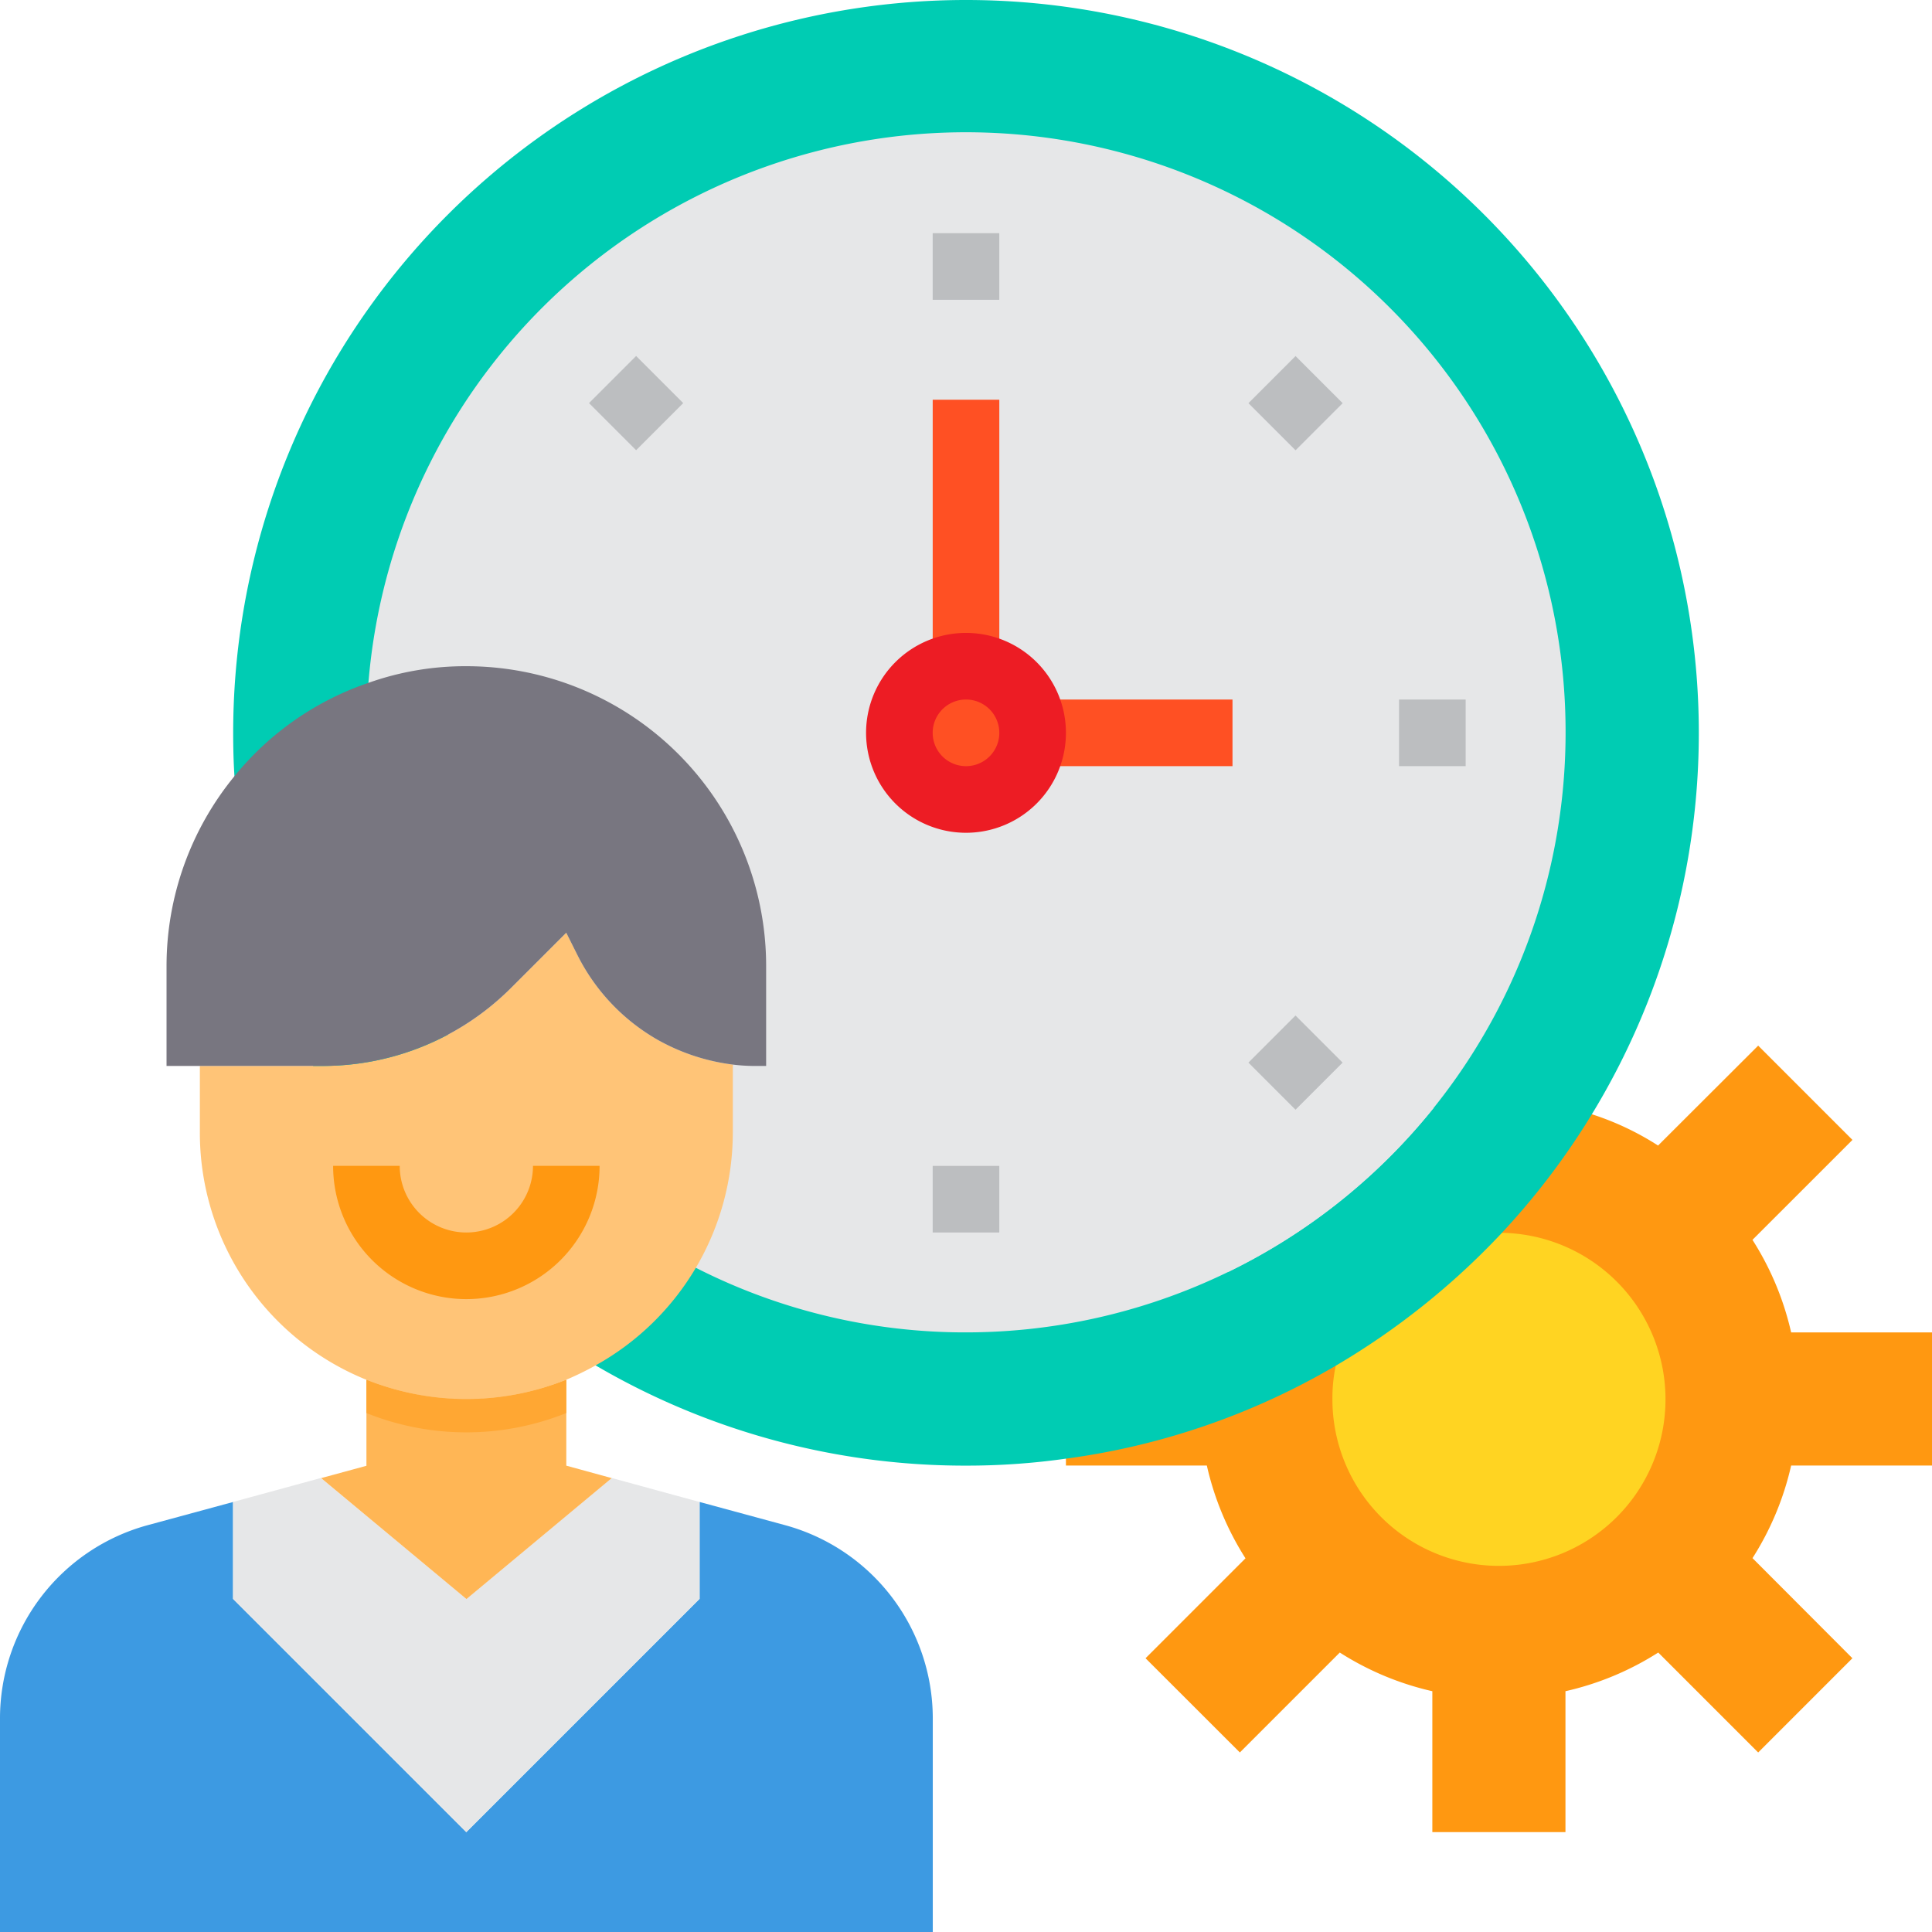 <svg xmlns="http://www.w3.org/2000/svg" width="76.192" height="76.192" viewBox="0 0 76.192 76.192">
  <defs>
    <style>
      .cls-1 {
        fill: #ff9811;
      }

      .cls-2 {
        fill: #ffd422;
      }

      .cls-3 {
        fill: #00ccb3;
      }

      .cls-4 {
        fill: #e6e7e8;
      }

      .cls-5 {
        fill: #ff5023;
      }

      .cls-6 {
        fill: #3d9ae2;
      }

      .cls-7 {
        fill: #ffb655;
      }

      .cls-8 {
        fill: #ffc477;
      }

      .cls-9 {
        fill: #ffa733;
      }

      .cls-10 {
        fill: #787680;
      }

      .cls-11 {
        fill: #bcbec0;
      }

      .cls-12 {
        fill: #ed1c24;
      }
    </style>
  </defs>
  <g id="Time_Management" data-name="Time Management" transform="translate(-3 -3)">
    <path id="Path_51192" data-name="Path 51192" class="cls-1" d="M63.6,51.7a11.513,11.513,0,0,1-1.524,3.652L66.016,59.3,62.3,63.016l-3.941-3.941A11.513,11.513,0,0,1,54.7,60.6v5.557H49.45V60.6A11.513,11.513,0,0,1,45.8,59.075l-3.941,3.941L38.14,59.3l3.941-3.941A11.513,11.513,0,0,1,40.557,51.7H35V46.45h5.557a11.321,11.321,0,0,1,.828-2.378,9.2,9.2,0,0,1,.7-1.274L38.14,38.857l3.718-3.718L45.8,39.081a11.513,11.513,0,0,1,3.652-1.524V32H54.7v5.557a9.324,9.324,0,0,1,1.038.289,11.085,11.085,0,0,1,2.614,1.235L62.3,35.14l3.718,3.718L62.075,42.8A11.513,11.513,0,0,1,63.6,46.45h5.557V51.7Z" transform="translate(10.037 9.096)"/>
    <path id="Path_51193" data-name="Path 51193" class="cls-2" d="M49.687,40.013A.364.364,0,0,0,49.568,40a6.569,6.569,0,0,0-6.437,5.256A6.19,6.19,0,0,0,43,46.568a6.568,6.568,0,1,0,6.687-6.555Z" transform="translate(12.546 11.605)"/>
    <path id="Path_51194" data-name="Path 51194" class="cls-3" d="M67.8,31.9a28.889,28.889,0,0,1-7.764,19.718,29.426,29.426,0,0,1-6.555,5.242,28.479,28.479,0,0,1-10.641,3.665A27.835,27.835,0,0,1,38.9,60.8a28.809,28.809,0,0,1-14.608-3.954,29.583,29.583,0,0,1-5.242-3.941,28.945,28.945,0,0,1-5.9-7.869,28.6,28.6,0,0,1-3.1-11.429C10.013,33.043,10,32.479,10,31.9a28.9,28.9,0,1,1,57.8,0Z" transform="translate(2.196 0)"/>
    <path id="Path_51195" data-name="Path 51195" class="cls-4" d="M61.292,30.656A23.654,23.654,0,0,1,37.646,54.3a23.383,23.383,0,0,1-10.654-2.548,22.637,22.637,0,0,1-5.15-3.521A23.622,23.622,0,0,1,14,30.656q0-1,.079-1.97a23.646,23.646,0,0,1,47.213,1.97Z" transform="translate(3.45 1.245)"/>
    <circle id="Ellipse_291" data-name="Ellipse 291" class="cls-5" cx="2.652" cy="2.652" r="2.652" transform="translate(38.364 29.523)"/>
    <path id="Path_51196" data-name="Path 51196" class="cls-4" d="M48.753,36.847a23.654,23.654,0,0,1-8.118,6.476,9.2,9.2,0,0,1,.7-1.274L37.39,38.108l3.718-3.718,3.941,3.941A11.513,11.513,0,0,1,48.7,36.807Z" transform="translate(10.787 9.846)"/>
    <path id="Path_51197" data-name="Path 51197" class="cls-6" d="M21.391,61.108l9.2-9.2V48.09l3.389.92a7.9,7.9,0,0,1,5.806,7.606v8.434H3V56.616A7.9,7.9,0,0,1,8.806,49.01l3.389-.92v3.823Z" transform="translate(0 14.143)"/>
    <path id="Path_51198" data-name="Path 51198" class="cls-4" d="M28.391,48.316v3.823l-9.2,9.2-9.2-9.2V48.316l3.468-.946L19.2,52.139l5.728-4.769Z" transform="translate(2.196 13.917)"/>
    <path id="Path_51199" data-name="Path 51199" class="cls-7" d="M24.1,48.3l-5.728,4.769L12.64,48.3l1.787-.486V44.42a10.574,10.574,0,0,0,7.882,0v3.389Z" transform="translate(3.024 12.992)"/>
    <path id="Path_51200" data-name="Path 51200" class="cls-8" d="M27.089,35.243a7.941,7.941,0,0,1-3.192-3.35L23.45,31,21.27,33.181a10.5,10.5,0,0,1-7.422,3.074H9v2.627a10.506,10.506,0,0,0,14.45,9.747,11.764,11.764,0,0,0,1.156-.565,10.509,10.509,0,0,0,5.412-9.182V36.255l.013-.053a8.085,8.085,0,0,1-2.943-.959Z" transform="translate(1.882 8.783)"/>
    <path id="Path_51201" data-name="Path 51201" class="cls-9" d="M21.882,44.42v1.314a10.574,10.574,0,0,1-7.882,0V44.42a10.574,10.574,0,0,0,7.882,0Z" transform="translate(3.45 12.992)"/>
    <path id="Path_51202" data-name="Path 51202" class="cls-10" d="M19.823,23a11.412,11.412,0,0,0-3.862.657,11.631,11.631,0,0,0-5.281,3.678A11.8,11.8,0,0,0,8,34.823v3.941h6.161a10.5,10.5,0,0,0,7.421-3.073l2.181-2.181.447.893a7.941,7.941,0,0,0,3.192,3.35,8.086,8.086,0,0,0,2.943.959,7.06,7.06,0,0,0,.92.053h.381V34.823A11.823,11.823,0,0,0,19.823,23Z" transform="translate(1.568 6.273)"/>
    <path id="Path_51203" data-name="Path 51203" class="cls-1" d="M18.255,43.255A5.255,5.255,0,0,1,13,38h2.627a2.627,2.627,0,0,0,5.255,0h2.627A5.255,5.255,0,0,1,18.255,43.255Z" transform="translate(3.137 10.978)"/>
    <g id="Group_15170" data-name="Group 15170" transform="translate(26.229 12.196)">
      <path id="Path_51204" data-name="Path 51204" class="cls-11" d="M31,10h2.627v2.627H31Z" transform="translate(-17.447 -10)"/>
      <path id="Path_51205" data-name="Path 51205" class="cls-11" d="M0,0H2.627V2.627H0Z" transform="translate(26.006 6.704) rotate(-45)"/>
      <path id="Path_51206" data-name="Path 51206" class="cls-11" d="M45,24h2.627v2.627H45Z" transform="translate(-13.055 -5.609)"/>
      <path id="Path_51207" data-name="Path 51207" class="cls-11" d="M0,0H2.627V2.627H0Z" transform="translate(26.004 32.71) rotate(-45)"/>
      <path id="Path_51208" data-name="Path 51208" class="cls-11" d="M31,38h2.627v2.627H31Z" transform="translate(-17.447 -1.217)"/>
      <path id="Path_51209" data-name="Path 51209" class="cls-11" d="M0,0H2.627V2.627H0Z" transform="translate(0 6.701) rotate(-45)"/>
    </g>
    <path id="Path_51210" data-name="Path 51210" class="cls-5" d="M31,15h2.627V25.509H31Z" transform="translate(8.783 3.764)"/>
    <path id="Path_51211" data-name="Path 51211" class="cls-5" d="M34,24h7.882v2.627H34Z" transform="translate(9.724 6.587)"/>
    <path id="Path_51212" data-name="Path 51212" class="cls-12" d="M32.941,29.882a3.941,3.941,0,1,1,3.941-3.941,3.941,3.941,0,0,1-3.941,3.941Zm0-5.255a1.314,1.314,0,1,0,1.314,1.314A1.314,1.314,0,0,0,32.941,24.627Z" transform="translate(8.155 5.96)"/>
  </g>
</svg>
